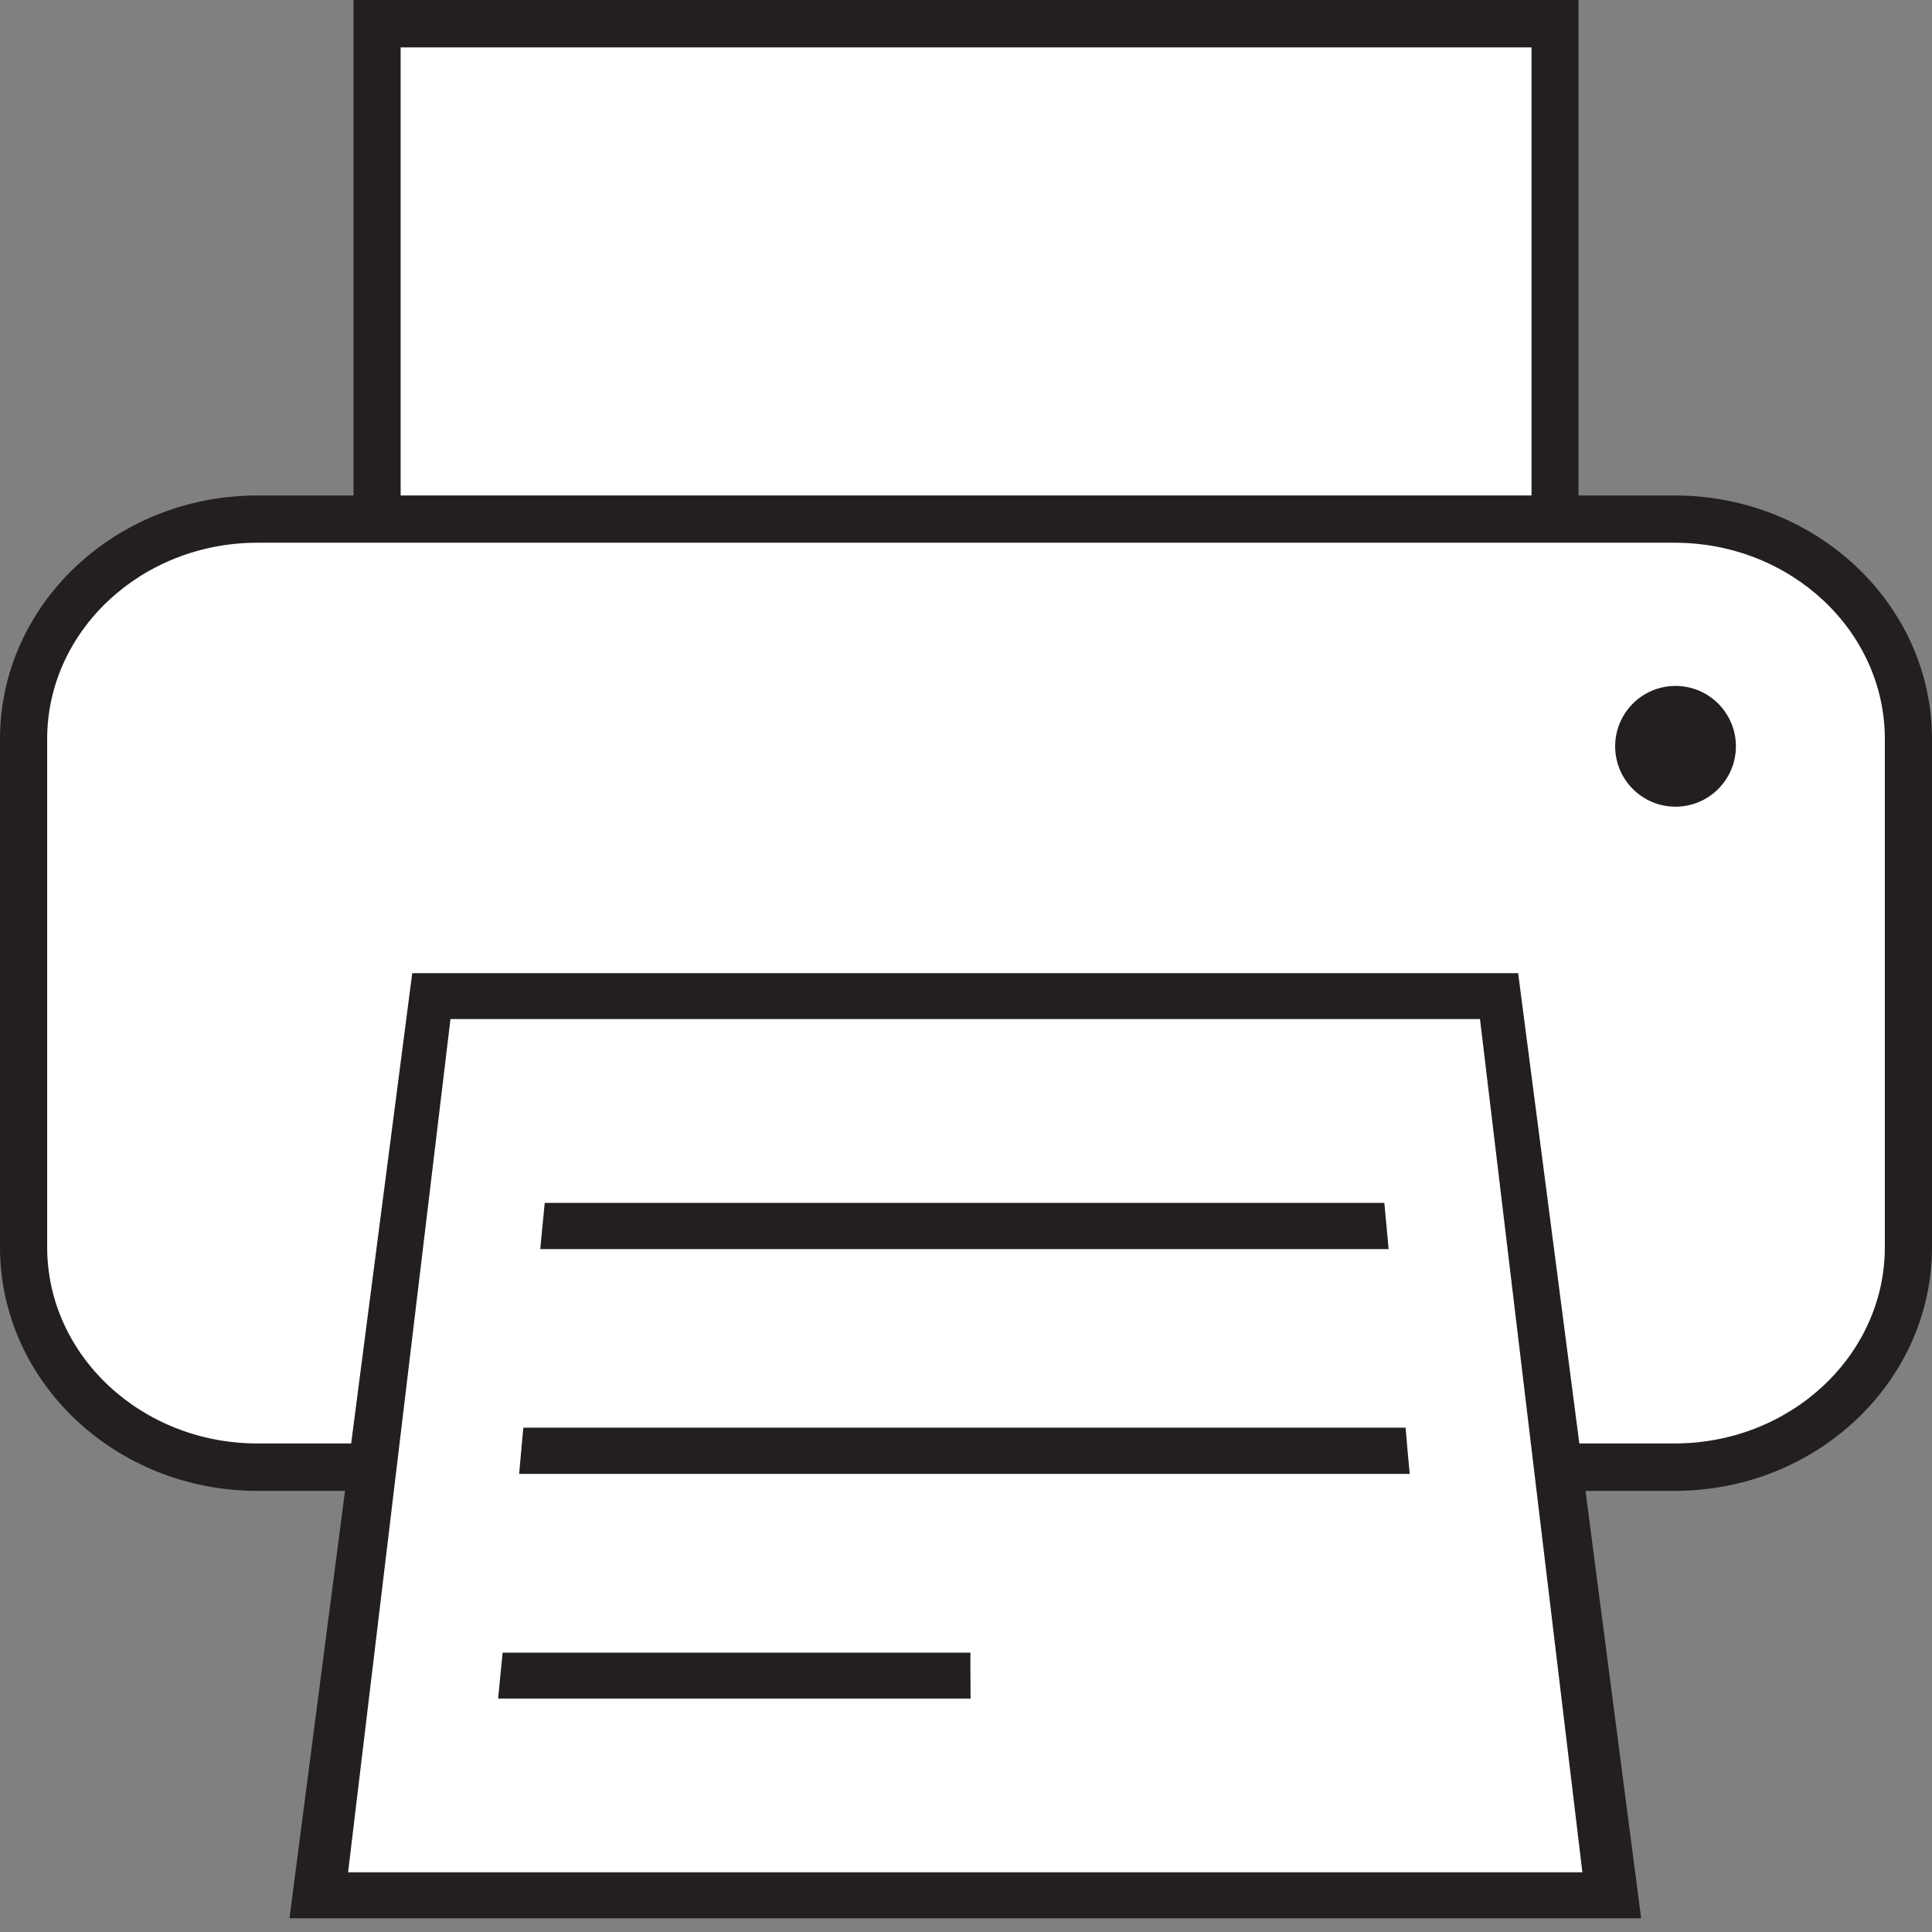 <?xml version="1.0" encoding="utf-8"?>
<!-- Generator: Adobe Illustrator 16.0.0, SVG Export Plug-In . SVG Version: 6.00 Build 0)  -->
<!DOCTYPE svg PUBLIC "-//W3C//DTD SVG 1.1//EN" "http://www.w3.org/Graphics/SVG/1.1/DTD/svg11.dtd">
<svg version="1.1" id="Layer_1" xmlns="http://www.w3.org/2000/svg" xmlns:xlink="http://www.w3.org/1999/xlink" x="0px" y="0px"
	 width="24px" height="24px" viewBox="3.5 -3.5 24 24" enable-background="new 3.5 -3.5 24 24" xml:space="preserve">
<rect x="3.5" y="-3.5" width="24" height="24" fill="#808080" stroke="none"/>
<g class="print-icon-svg">
	<g>
		<rect x="8.184" y="-3.205" fill="#FFFFFF" width="14.634" height="11.777"/>
		<path fill="#231F20" d="M23.109,8.865H7.891V-3.5h15.218V8.865L23.109,8.865z M8.477,8.277h14.048V-2.911H8.477V8.277z"/>
	</g>
	<g>
		<path fill="#FFFFFF" d="M27.208,11.994c0,1.508-1.3,2.731-2.903,2.731H6.697c-1.604,0-2.904-1.223-2.904-2.731V5.68
			c0-1.508,1.301-2.731,2.904-2.731h17.606c1.604,0,2.904,1.224,2.904,2.731L27.208,11.994L27.208,11.994z"/>
		<path fill="#231F20" d="M24.305,15.02H6.697c-1.763,0-3.197-1.357-3.197-3.026V5.68c0-1.668,1.434-3.025,3.197-3.025h17.606
			C26.066,2.654,27.5,4.012,27.5,5.68v6.313C27.5,13.662,26.066,15.02,24.305,15.02z M6.697,3.242c-1.439,0-2.611,1.094-2.611,2.438
			v6.313c0,1.344,1.172,2.438,2.611,2.438h17.606c1.44,0,2.611-1.094,2.611-2.438V5.68c0-1.344-1.171-2.438-2.611-2.438H6.697z"/>
	</g>
	<g>
		<g>
			<g>
				<path fill="#FFFFFF" d="M23.518,20.043c-6.425,0-9.634,0-16.054,0c0.557-4.467,0.834-6.701,1.391-11.168
					c5.31,0,7.961,0,13.271,0C22.684,13.342,22.96,15.576,23.518,20.043z"/>
				<path fill="#231F20" d="M23.887,20.33c-6.72,0-10.074,0-16.791,0c0.609-4.695,0.916-7.043,1.525-11.741
					c5.495,0,8.242,0,13.738,0C22.971,13.287,23.275,15.635,23.887,20.33z M7.824,19.758c6.134,0,9.197,0,15.333,0
					c-0.509-4.238-0.765-6.359-1.272-10.599c-5.117,0-7.672,0-12.789,0C8.588,13.398,8.332,15.52,7.824,19.758z"/>
			</g>
			<path fill="#231F20" d="M20.75,12.017c-4.216,0-6.322,0-10.539,0c0.021-0.229,0.034-0.346,0.056-0.574c4.174,0,6.258,0,10.43,0
				C20.719,11.671,20.729,11.789,20.75,12.017z"/>
			<path fill="#231F20" d="M21.012,14.809c-4.426,0-6.638,0-11.063,0c0.021-0.229,0.03-0.344,0.052-0.574c4.383,0,6.577,0,10.96,0
				C20.98,14.465,20.99,14.58,21.012,14.809z"/>
			<path fill="#231F20" d="M15.557,17.6c-2.348,0-3.521,0-5.869,0c0.021-0.229,0.034-0.342,0.056-0.57c2.326,0,3.484,0,5.811,0
				C15.553,17.258,15.557,17.371,15.557,17.6z"/>
		</g>
	</g>
	<circle fill="#231F20" cx="24.314" cy="5.771" r="0.75"/>
</g>
</svg>
